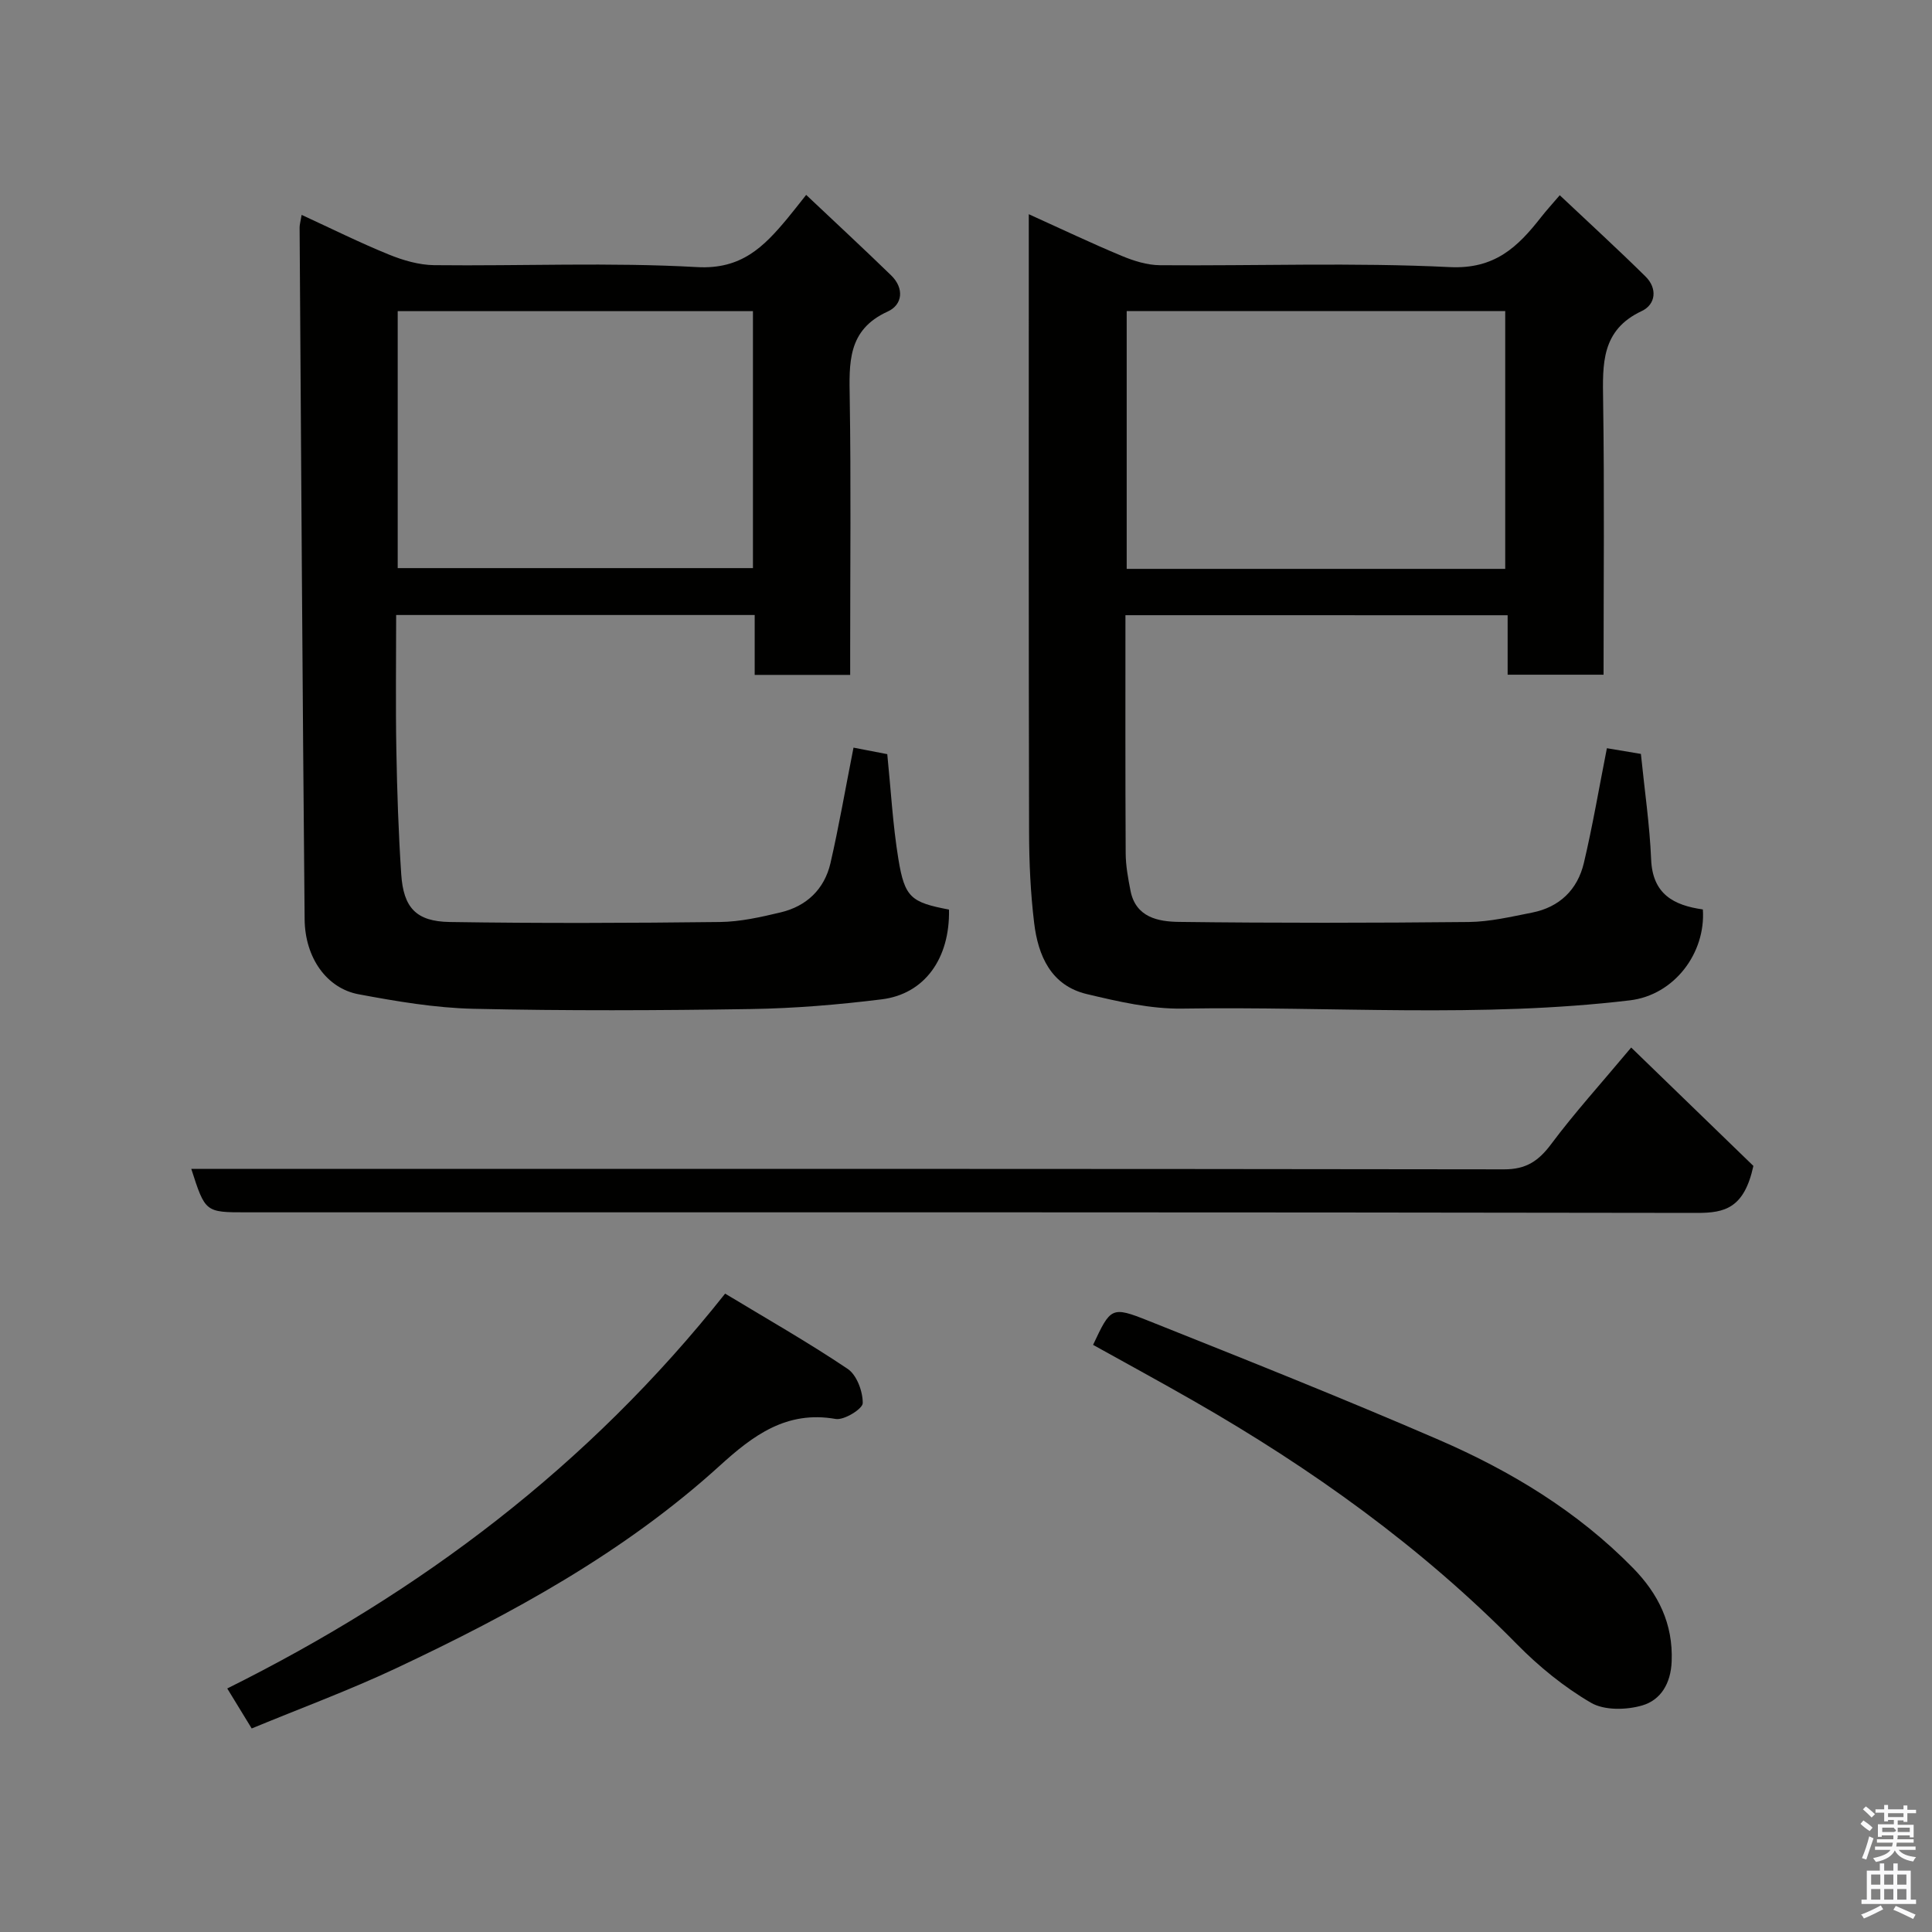 <svg enable-background="new 0 0 400 400" viewBox="0 0 400 400" xmlns="http://www.w3.org/2000/svg"><rect x="0" y="0" width="400" height="400" fill="#808080" stroke="none"/><path d="m385.2 377.6.6-.7c.6.4 1.3.9 1.9 1.5l-.6.7c-.8-.5-1.4-1-1.9-1.5zm.3 7.1c.6-1.4 1.1-2.9 1.5-4.5.3.1.6.3.9.4-.5 1.4-1 2.9-1.5 4.4zm.2-10.1.6-.6c.7.5 1.3 1.1 1.9 1.6l-.7.7c-.6-.6-1.2-1.2-1.8-1.7zm8.4-.8h.8v.9h1.8v.7h-1.8v1.8h-.8v-.3h-1.2v.9h3.3v2.6h-.8v-.4h-2.5c0 .3 0 .6-.1.8h3.4v.7h-3.5c0 .3-.1.6-.1.8h4v.7h-3.5c.7.9 1.9 1.3 3.6 1.5-.2.2-.4.5-.6.9-1.9-.3-3.2-1.1-3.8-2.3-.5 1.1-1.8 2-3.9 2.4-.2-.3-.4-.5-.6-.8 1.9-.4 3.1-.9 3.6-1.7h-3.2v-.7h3.5c.1-.2.1-.5.2-.8h-3.3v-.7h3.4c0-.2 0-.5 0-.8h-2.4v.3h-.8v-2.6h3.3v-.9h-1.2v.3h-.8v-1.8h-1.8v-.7h1.8v-.9h.8v.9h3.2zm-4.4 5.5h2.4c1-.3 0-.6 0-.9h-2.4zm1.2-3.1h3.2v-.8h-3.2zm4.4 2.2h-2.4v.9h2.5v-.9z" fill="#fafafb"/><path d="m389.2 385.8h.9v1.5h1.9v-1.5h.9v1.5h2.7v6h1.1v.9h-11.3v-.9h1.1v-6h2.7zm.2 8.7.5.8c-1.2.6-2.5 1.3-4 1.9-.2-.3-.3-.6-.6-.8 1.6-.6 3-1.3 4.1-1.9zm-2-4.3h1.9v-2.1h-1.9zm0 3.1h1.9v-2.2h-1.9zm2.7-3.1h1.9v-2.1h-1.9zm0 3.1h1.9v-2.2h-1.9zm2.4 1.3c1.4.6 2.7 1.2 4.1 1.8l-.5.9c-1.5-.7-2.8-1.4-4.1-1.9zm2.2-6.5h-1.9v2.1h1.9zm-1.9 5.2h1.9v-2.2h-1.9z" fill="#fafafb"/><g fill="#010100"><path d="m233.01 127.37c0 16.65-.04 32.96.05 49.27.01 2.6.5 5.22 1 7.78 1.09 5.56 5.8 6.4 10.06 6.45 19.99.25 39.99.22 59.99.02 4.36-.05 8.75-1.09 13.07-1.94 5.69-1.12 9.42-4.73 10.74-10.27 1.8-7.6 3.1-15.31 4.77-23.77 2.13.36 4.57.76 7.04 1.18.76 7.53 1.82 14.68 2.12 21.86.3 7.19 4.69 9.49 10.71 10.34.61 9.06-5.94 17.73-15.11 18.82-30.82 3.68-61.73 1.22-92.59 1.71-6.6.11-13.33-1.46-19.82-3-7.43-1.76-10.11-7.92-10.93-14.73-.75-6.22-1.04-12.52-1.05-18.79-.1-40.48-.06-80.97-.06-121.47 0-1.82 0-3.64 0-6.48 6.81 3.08 12.95 6.01 19.22 8.62 2.49 1.04 5.28 1.92 7.94 1.94 20 .16 40.03-.59 59.98.39 9.31.46 14.07-4.14 18.88-10.28 1.1-1.41 2.32-2.74 3.91-4.6 6.09 5.75 12.04 11.18 17.77 16.84 2.48 2.45 2.12 5.77-.8 7.14-8.41 3.95-8.1 10.97-7.99 18.56.28 18.8.09 37.61.09 56.73-6.71 0-13.1 0-19.86 0 0-4.06 0-8 0-12.31-26.41-.01-52.47-.01-79.13-.01zm78.63-9.59c0-18.11 0-35.82 0-53.38-26.4 0-52.43 0-78.37 0v53.38z"/><path d="m176.71 154.79c2.26.44 4.59.89 6.99 1.35.75 7.41 1.14 14.62 2.3 21.71 1.31 8.01 2.64 8.97 10.48 10.47.21 10.16-5.09 17.49-13.92 18.58-8.97 1.11-18.02 1.87-27.05 2.01-19.15.3-38.32.38-57.46-.05-7.96-.18-15.96-1.54-23.82-3.01-6.57-1.23-11.09-7.53-11.16-15.53-.45-47.74-.72-95.48-1.04-143.22 0-.61.19-1.22.42-2.61 6.26 2.88 12.06 5.77 18.06 8.21 2.95 1.2 6.23 2.16 9.38 2.2 18.15.2 36.35-.62 54.45.4 9.14.51 13.76-4.18 18.61-9.99 1.23-1.48 2.4-3 3.96-4.96 6.12 5.78 11.92 11.15 17.59 16.66 2.75 2.67 2.39 6.08-.71 7.49-8.4 3.81-7.97 10.71-7.86 18.11.27 17.15.09 34.31.09 51.47v5.65c-6.69 0-12.95 0-19.77 0 0-3.97 0-8.02 0-12.4-24.92 0-49.3 0-74.23 0 0 9.36-.13 18.63.04 27.9.15 8.59.44 17.2 1.01 25.77.46 6.92 3.08 9.78 10.03 9.89 18.65.29 37.31.22 55.97 0 4.2-.05 8.44-1.01 12.55-1.99 5.36-1.27 9.05-4.79 10.31-10.15 1.75-7.6 3.07-15.31 4.78-23.96zm-20.82-90.37c-24.52 0-49.01 0-73.55 0v53.2h73.55c0-17.84 0-35.31 0-53.2z"/><path d="m337.72 216.88c8.81 8.53 17.58 17.03 25.3 24.51-1.9 8.74-5.9 9.74-11.64 9.73-100.13-.17-200.25-.12-300.37-.12-8.51 0-8.51 0-11.41-9h5.93c88.63 0 177.26-.03 265.88.1 4.55.01 7.13-1.73 9.73-5.21 4.8-6.43 10.21-12.4 16.58-20.01z"/><path d="m226.31 278.44c3.65-7.75 3.77-8.06 11.5-4.97 20.09 8.01 40.19 16.02 60.04 24.61 14.9 6.45 28.75 14.82 40.24 26.55 5.24 5.35 8.33 11.54 8.01 19.37-.18 4.56-2.27 7.96-6.05 9.08-3.28.97-7.87 1.08-10.65-.54-5.59-3.26-10.8-7.51-15.36-12.15-19.82-20.15-42.52-36.38-66.94-50.36-6.79-3.89-13.67-7.63-20.79-11.59z"/><path d="m150.13 267.83c8.5 5.14 17.14 10.05 25.37 15.58 1.89 1.27 3.15 4.69 3.12 7.1-.02 1.18-3.87 3.58-5.61 3.27-10.17-1.8-17.13 3.44-23.96 9.65-19.81 18.01-43.03 30.66-67.03 41.96-9.67 4.55-19.73 8.26-29.91 12.47-1.66-2.72-3.26-5.34-5.06-8.28 39.96-19.88 74.73-45.99 103.08-81.75z"/></g></svg>
